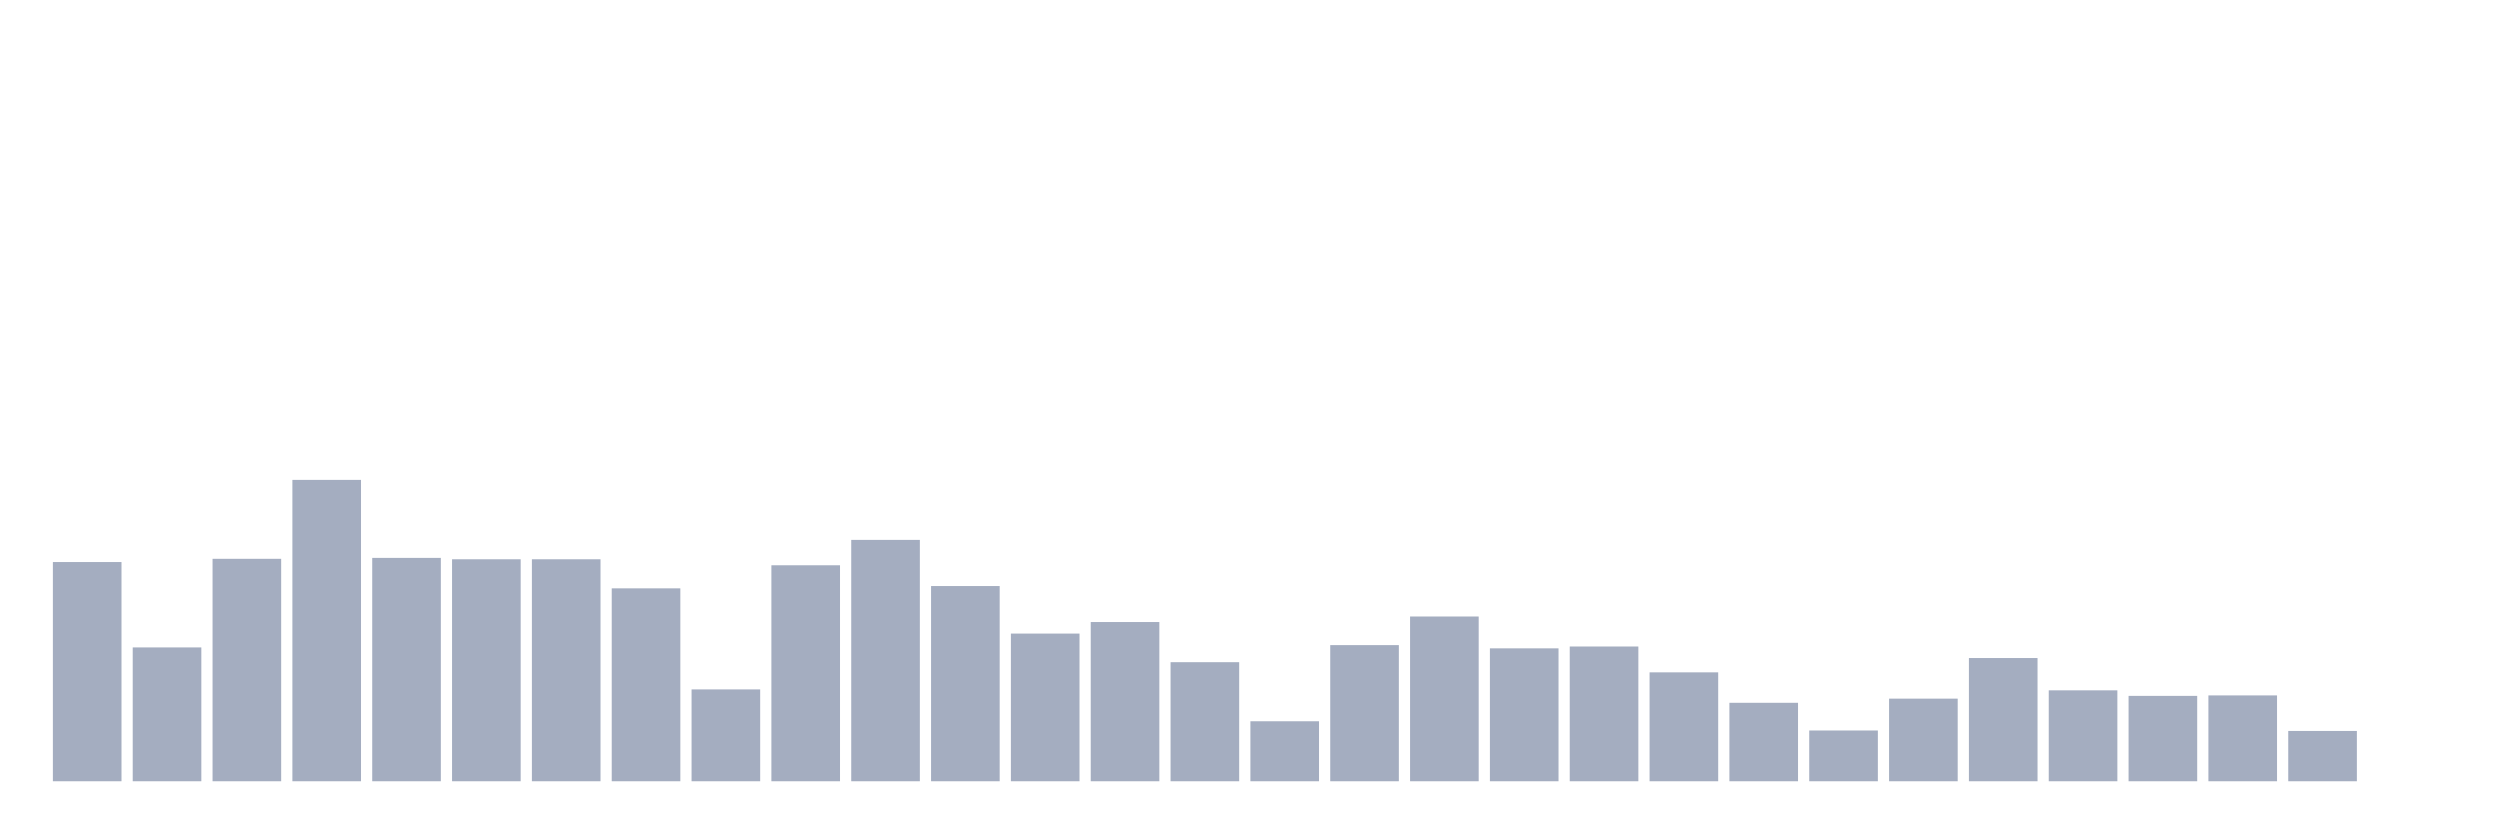 <svg xmlns="http://www.w3.org/2000/svg" viewBox="0 0 480 160"><g transform="translate(10,10)"><rect class="bar" x="0.153" width="13.175" y="97.911" height="42.089" fill="rgb(164,173,192)"></rect><rect class="bar" x="15.482" width="13.175" y="114.304" height="25.696" fill="rgb(164,173,192)"></rect><rect class="bar" x="30.81" width="13.175" y="97.291" height="42.709" fill="rgb(164,173,192)"></rect><rect class="bar" x="46.138" width="13.175" y="82.139" height="57.861" fill="rgb(164,173,192)"></rect><rect class="bar" x="61.466" width="13.175" y="97.114" height="42.886" fill="rgb(164,173,192)"></rect><rect class="bar" x="76.794" width="13.175" y="97.38" height="42.62" fill="rgb(164,173,192)"></rect><rect class="bar" x="92.123" width="13.175" y="97.38" height="42.62" fill="rgb(164,173,192)"></rect><rect class="bar" x="107.451" width="13.175" y="102.962" height="37.038" fill="rgb(164,173,192)"></rect><rect class="bar" x="122.779" width="13.175" y="122.367" height="17.633" fill="rgb(164,173,192)"></rect><rect class="bar" x="138.107" width="13.175" y="98.532" height="41.468" fill="rgb(164,173,192)"></rect><rect class="bar" x="153.436" width="13.175" y="93.658" height="46.342" fill="rgb(164,173,192)"></rect><rect class="bar" x="168.764" width="13.175" y="102.519" height="37.481" fill="rgb(164,173,192)"></rect><rect class="bar" x="184.092" width="13.175" y="111.646" height="28.354" fill="rgb(164,173,192)"></rect><rect class="bar" x="199.42" width="13.175" y="109.43" height="30.57" fill="rgb(164,173,192)"></rect><rect class="bar" x="214.748" width="13.175" y="117.139" height="22.861" fill="rgb(164,173,192)"></rect><rect class="bar" x="230.077" width="13.175" y="128.481" height="11.519" fill="rgb(164,173,192)"></rect><rect class="bar" x="245.405" width="13.175" y="113.861" height="26.139" fill="rgb(164,173,192)"></rect><rect class="bar" x="260.733" width="13.175" y="108.367" height="31.633" fill="rgb(164,173,192)"></rect><rect class="bar" x="276.061" width="13.175" y="114.481" height="25.519" fill="rgb(164,173,192)"></rect><rect class="bar" x="291.39" width="13.175" y="114.127" height="25.873" fill="rgb(164,173,192)"></rect><rect class="bar" x="306.718" width="13.175" y="119.089" height="20.911" fill="rgb(164,173,192)"></rect><rect class="bar" x="322.046" width="13.175" y="124.937" height="15.063" fill="rgb(164,173,192)"></rect><rect class="bar" x="337.374" width="13.175" y="130.253" height="9.747" fill="rgb(164,173,192)"></rect><rect class="bar" x="352.702" width="13.175" y="124.139" height="15.861" fill="rgb(164,173,192)"></rect><rect class="bar" x="368.031" width="13.175" y="116.342" height="23.658" fill="rgb(164,173,192)"></rect><rect class="bar" x="383.359" width="13.175" y="122.544" height="17.456" fill="rgb(164,173,192)"></rect><rect class="bar" x="398.687" width="13.175" y="123.608" height="16.392" fill="rgb(164,173,192)"></rect><rect class="bar" x="414.015" width="13.175" y="123.519" height="16.481" fill="rgb(164,173,192)"></rect><rect class="bar" x="429.344" width="13.175" y="130.342" height="9.658" fill="rgb(164,173,192)"></rect><rect class="bar" x="444.672" width="13.175" y="140" height="0" fill="rgb(164,173,192)"></rect></g></svg>